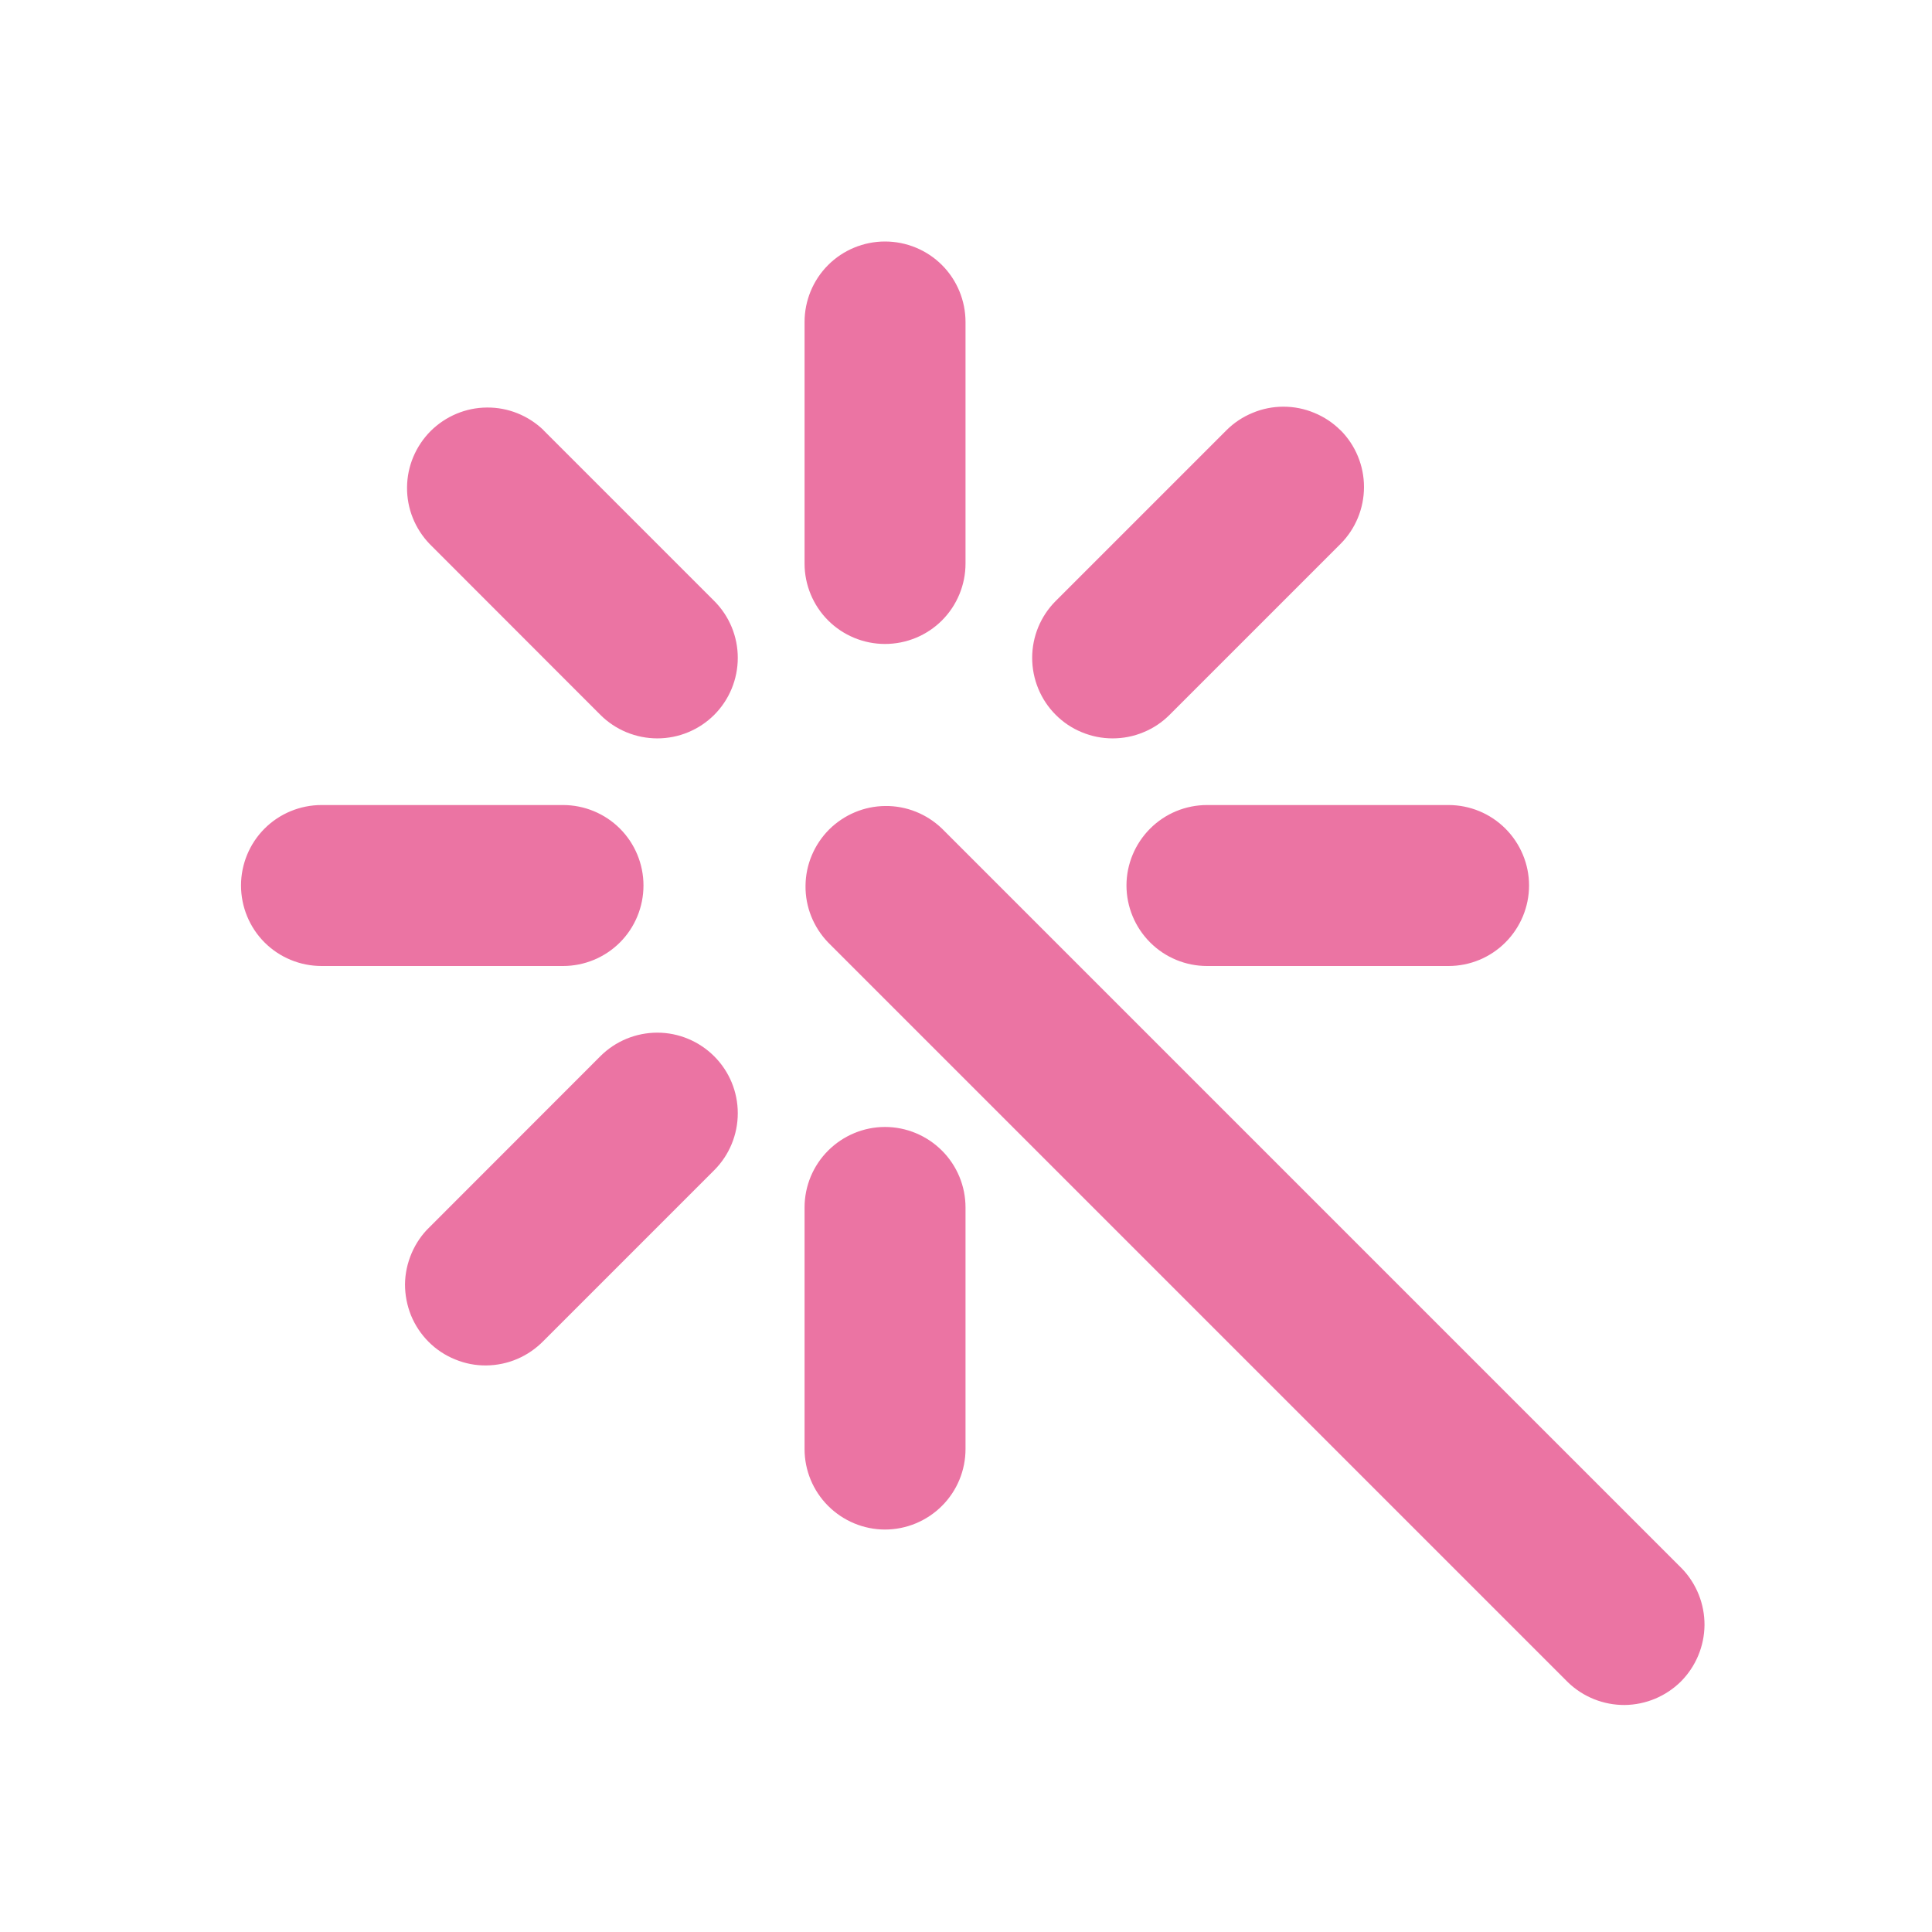 <svg width="16" height="16" viewBox="0 0 16 16" fill="none" xmlns="http://www.w3.org/2000/svg">
<g clip-path="url(#clip0_2033_1398)">
<path fill-rule="evenodd" clip-rule="evenodd" d="M4.501 3.562C4.375 3.441 4.207 3.373 4.032 3.375C3.857 3.376 3.69 3.447 3.566 3.57C3.443 3.694 3.372 3.861 3.371 4.036C3.369 4.211 3.437 4.379 3.558 4.505L4.972 5.92C5.097 6.045 5.267 6.115 5.444 6.115C5.62 6.115 5.79 6.045 5.915 5.92C6.04 5.795 6.11 5.625 6.11 5.448C6.11 5.271 6.04 5.102 5.915 4.977L4.501 3.563L4.501 3.562ZM7.801 6.862C7.675 6.741 7.507 6.673 7.332 6.675C7.157 6.676 6.99 6.747 6.866 6.87C6.743 6.994 6.672 7.161 6.671 7.336C6.669 7.511 6.737 7.679 6.858 7.805L12.986 13.933C13.112 14.054 13.28 14.121 13.455 14.12C13.63 14.118 13.797 14.048 13.921 13.925C14.044 13.801 14.114 13.634 14.116 13.459C14.117 13.284 14.05 13.116 13.929 12.99L7.801 6.862ZM11.101 3.562C11.226 3.687 11.296 3.857 11.296 4.033C11.296 4.21 11.226 4.38 11.101 4.505L9.686 5.92C9.624 5.982 9.551 6.031 9.47 6.064C9.389 6.098 9.302 6.115 9.214 6.115C9.127 6.115 9.04 6.098 8.959 6.064C8.878 6.031 8.805 5.982 8.743 5.92C8.618 5.795 8.548 5.625 8.548 5.448C8.548 5.271 8.618 5.102 8.743 4.977L10.157 3.563C10.219 3.501 10.293 3.452 10.374 3.419C10.455 3.385 10.541 3.368 10.629 3.368C10.717 3.368 10.803 3.385 10.884 3.419C10.965 3.452 11.039 3.501 11.101 3.563V3.562ZM5.915 9.691C6.04 9.566 6.11 9.396 6.11 9.219C6.11 9.042 6.04 8.873 5.915 8.748C5.79 8.623 5.62 8.552 5.444 8.552C5.267 8.552 5.097 8.622 4.972 8.747L3.558 10.162C3.494 10.223 3.444 10.297 3.409 10.378C3.374 10.46 3.355 10.547 3.354 10.636C3.354 10.724 3.371 10.812 3.404 10.894C3.438 10.976 3.487 11.05 3.55 11.113C3.612 11.175 3.687 11.225 3.769 11.258C3.851 11.292 3.938 11.309 4.027 11.308C4.115 11.307 4.203 11.289 4.284 11.254C4.366 11.219 4.439 11.168 4.501 11.105L5.915 9.691ZM12.663 7.333C12.663 7.51 12.592 7.68 12.467 7.805C12.342 7.93 12.173 8 11.996 8H9.996C9.819 8 9.65 7.93 9.525 7.805C9.4 7.68 9.329 7.51 9.329 7.333C9.329 7.157 9.4 6.987 9.525 6.862C9.65 6.737 9.819 6.667 9.996 6.667H11.996C12.173 6.667 12.342 6.737 12.467 6.862C12.592 6.987 12.663 7.157 12.663 7.333ZM4.663 8C4.839 8 5.009 7.93 5.134 7.805C5.259 7.68 5.329 7.51 5.329 7.333C5.329 7.157 5.259 6.987 5.134 6.862C5.009 6.737 4.839 6.667 4.663 6.667H2.663C2.486 6.667 2.316 6.737 2.191 6.862C2.066 6.987 1.996 7.157 1.996 7.333C1.996 7.51 2.066 7.68 2.191 7.805C2.316 7.93 2.486 8 2.663 8H4.663ZM7.329 12.667C7.153 12.667 6.983 12.596 6.858 12.471C6.733 12.346 6.663 12.177 6.663 12V10C6.663 9.823 6.733 9.654 6.858 9.529C6.983 9.404 7.153 9.333 7.329 9.333C7.506 9.333 7.676 9.404 7.801 9.529C7.926 9.654 7.996 9.823 7.996 10V12C7.996 12.177 7.926 12.346 7.801 12.471C7.676 12.596 7.506 12.667 7.329 12.667ZM6.663 4.667C6.663 4.843 6.733 5.013 6.858 5.138C6.983 5.263 7.153 5.333 7.329 5.333C7.506 5.333 7.676 5.263 7.801 5.138C7.926 5.013 7.996 4.843 7.996 4.667V2.667C7.996 2.49 7.926 2.32 7.801 2.195C7.676 2.07 7.506 2 7.329 2C7.153 2 6.983 2.07 6.858 2.195C6.733 2.32 6.663 2.49 6.663 2.667V4.667Z" fill="#EB74A3"/>
</g>
<defs>
<clipPath id="clip0_2033_1398">
<rect width="16" height="16" fill="white"/>
</clipPath>
</defs>
</svg>
